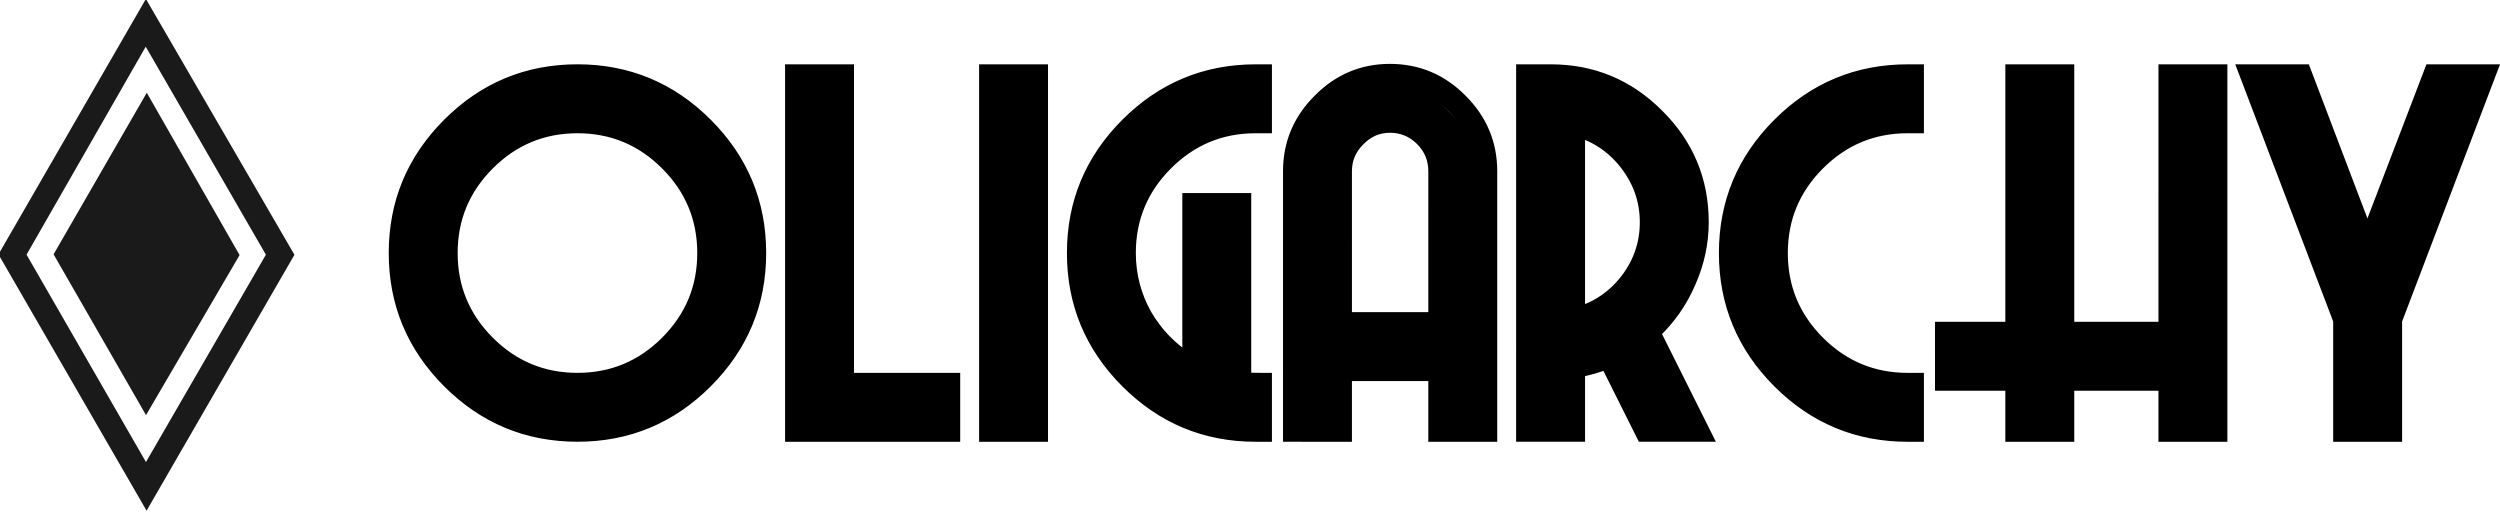 <?xml version="1.0" encoding="UTF-8" standalone="no"?>
<!-- Created with Inkscape (http://www.inkscape.org/) -->

<svg
   width="172.339mm"
   height="35.33mm"
   viewBox="0 0 172.339 35.33"
   version="1.1"
   id="svg1"
   inkscape:version="1.3.2 (091e20e, 2023-11-25, custom)"
   sodipodi:docname="oligarchyDiamond.svg"
   xmlns:inkscape="http://www.inkscape.org/namespaces/inkscape"
   xmlns:sodipodi="http://sodipodi.sourceforge.net/DTD/sodipodi-0.dtd"
   xmlns="http://www.w3.org/2000/svg"
   xmlns:svg="http://www.w3.org/2000/svg">
  <sodipodi:namedview
     id="namedview1"
     pagecolor="#ffffff"
     bordercolor="#000000"
     borderopacity="0.25"
     inkscape:showpageshadow="2"
     inkscape:pageopacity="0.0"
     inkscape:pagecheckerboard="0"
     inkscape:deskcolor="#d1d1d1"
     inkscape:document-units="mm"
     inkscape:zoom="0.72426347"
     inkscape:cx="322.39649"
     inkscape:cy="457.70636"
     inkscape:window-width="1350"
     inkscape:window-height="1041"
     inkscape:window-x="1823"
     inkscape:window-y="958"
     inkscape:window-maximized="0"
     inkscape:current-layer="layer1" />
  <defs
     id="defs1" />
  <g
     inkscape:label="Layer 1"
     inkscape:groupmode="layer"
     id="layer1"
     transform="translate(-20.026,-27.308)">
    <path
       d="m 66.014,38.571 q -2.567,-2.567 -6.181,-2.567 -3.613,0 -6.181,2.567 -2.567,2.567 -2.567,6.181 0,3.613 2.567,6.181 2.567,2.567 6.181,2.567 3.613,0 6.181,-2.567 2.567,-2.567 2.567,-6.181 0,-3.613 -2.567,-6.181 z M 53.209,38.127 q 2.758,-2.758 6.624,-2.758 3.867,0 6.624,2.758 2.758,2.758 2.758,6.624 0,3.867 -2.758,6.624 -2.758,2.758 -6.624,2.758 -3.867,0 -6.624,-2.758 -2.758,-2.758 -2.758,-6.624 0,-3.867 2.758,-6.624 z m 13.914,-0.666 q -3.043,-3.043 -7.29,-3.043 -4.247,0 -7.29,3.043 -3.043,3.011 -3.043,7.29 0,4.247 3.043,7.29 3.043,3.011 7.29,3.011 4.247,0 7.29,-3.011 3.043,-3.043 3.043,-7.29 0,-4.279 -3.043,-7.29 z m -7.29,-3.677 q 4.532,0 7.734,3.233 3.233,3.201 3.233,7.734 0,4.501 -3.233,7.734 -3.201,3.201 -7.734,3.201 -4.532,0 -7.734,-3.201 -3.201,-3.201 -3.201,-7.734 0,-4.532 3.201,-7.734 3.233,-3.233 7.734,-3.233 z m 8.399,2.567 q -3.487,-3.487 -8.399,-3.487 -4.913,0 -8.399,3.487 -3.487,3.487 -3.487,8.399 0,4.913 3.487,8.399 3.487,3.487 8.399,3.487 4.913,0 8.399,-3.487 3.487,-3.487 3.487,-8.399 0,-4.913 -3.487,-8.399 z m -17.242,-0.444 q 3.677,-3.677 8.843,-3.677 5.166,0 8.843,3.677 3.677,3.677 3.677,8.843 0,5.166 -3.677,8.843 -3.677,3.677 -8.843,3.677 -5.166,0 -8.843,-3.677 -3.677,-3.677 -3.677,-8.843 0,-5.166 3.677,-8.843 z M 76.22,32.866 H 75.269 V 56.638 h 9.826 v -0.951 h -8.875 z m 1.553,0 h -0.951 v 22.219 h 8.273 v -0.951 h -7.322 z m 0.634,-0.634 v 21.268 h 7.322 v 3.772 H 74.635 V 32.232 Z m 10.238,24.406 h 0.951 V 32.866 H 88.645 Z M 91.148,32.866 H 90.198 V 56.638 h 0.951 z m 0.634,-0.634 V 57.272 H 88.011 V 32.232 Z m 14.802,1.553 v -0.919 q -4.913,0 -8.399,3.487 -3.487,3.487 -3.487,8.399 0,4.913 3.487,8.399 3.487,3.487 8.399,3.487 v -0.951 q -4.532,0 -7.734,-3.201 -3.201,-3.201 -3.201,-7.734 0,-4.532 3.201,-7.734 3.233,-3.233 7.734,-3.233 z m 0,1.585 v -0.951 q -4.247,0 -7.29,3.043 -3.043,3.011 -3.043,7.29 0,3.423 2.06,6.181 2.06,2.726 5.293,3.677 V 41.741 h -0.951 v 11.506 q -2.441,-1.141 -3.962,-3.423 -1.49,-2.282 -1.49,-5.071 0,-3.867 2.758,-6.624 2.758,-2.758 6.624,-2.758 z m 0,19.683 v -0.919 q -0.792,0 -1.426,-0.127 V 41.741 h -0.919 v 13.059 q 1.204,0.254 2.345,0.254 z m 0.634,-19.049 h -0.634 q -3.613,0 -6.181,2.567 -2.567,2.567 -2.567,6.181 0,2.282 1.109,4.279 1.141,1.965 3.074,3.17 V 41.107 h 3.772 v 12.361 q 0.412,0.032 1.173,0.032 h 0.254 v 3.772 h -0.634 q -5.166,0 -8.843,-3.677 -3.677,-3.677 -3.677,-8.843 0,-5.166 3.677,-8.843 3.677,-3.677 8.843,-3.677 h 0.634 z m 11.759,13.312 V 39.11 q 0,-1.3 -0.919,-2.219 -0.919,-0.919 -2.219,-0.919 -1.268,0 -2.187,0.951 -0.919,0.919 -0.919,2.187 V 49.316 Z m 0.634,0.602 h -7.512 V 39.11 q 0,-1.553 1.109,-2.631 1.109,-1.109 2.631,-1.109 1.553,0 2.662,1.109 1.109,1.078 1.109,2.631 z m 0.919,6.72 v -5.135 h -9.382 v 5.135 h 0.951 v -4.184 h 7.512 v 4.184 z m -9.984,0 V 39.11 q 0,-2.187 1.553,-3.74 1.553,-1.585 3.74,-1.585 2.187,0 3.74,1.585 1.585,1.553 1.585,3.74 V 56.638 h 0.951 V 39.11 q 0,-2.599 -1.838,-4.437 -1.838,-1.838 -4.437,-1.838 -2.567,0 -4.406,1.87 -1.838,1.838 -1.838,4.406 V 56.638 Z m 9.984,-5.769 V 39.11 q 0,-1.933 -1.395,-3.296 -1.363,-1.395 -3.296,-1.395 -1.933,0 -3.328,1.395 -1.363,1.363 -1.363,3.296 v 11.759 z m -11.569,6.403 V 39.11 q 0,-2.821 2.029,-4.849 2.029,-2.06 4.849,-2.06 2.853,0 4.881,2.06 2.029,2.029 2.029,4.849 v 18.162 h -3.772 v -4.184 h -6.244 v 4.184 z m 19.842,-8.304 q 2.092,-0.634 3.423,-2.377 1.331,-1.775 1.331,-3.962 0,-2.187 -1.331,-3.962 -1.331,-1.775 -3.423,-2.409 z m -0.634,0.792 V 35.465 q 2.567,0.444 4.279,2.472 1.712,2.029 1.712,4.691 0,2.631 -1.712,4.659 -1.68,2.029 -4.279,2.472 z m 6.593,6.878 -3.265,-6.498 q -1.87,1.204 -4.279,1.3 v 5.198 h 0.951 v -4.342 q 1.553,-0.19 2.948,-0.856 l 2.567,5.198 z m -2.726,-6.846 3.423,6.846 h 1.046 l -3.265,-6.561 q 1.616,-1.426 2.536,-3.36 0.919,-1.965 0.919,-4.089 0,-4.025 -2.884,-6.878 -2.853,-2.884 -6.878,-2.884 h -1.268 V 56.638 H 126.616 V 33.785 h 0.317 q 3.645,0 6.212,2.599 2.599,2.599 2.599,6.244 0,2.124 -0.983,4.025 -0.983,1.902 -2.726,3.138 z m -4.818,1.014 q 3.296,-0.127 5.578,-2.504 2.314,-2.409 2.314,-5.674 0,-3.296 -2.314,-5.674 -2.282,-2.377 -5.578,-2.536 z m 6.086,6.466 -2.504,-5.008 q -0.951,0.38 -1.997,0.571 v 4.437 h -3.772 V 32.232 h 1.902 q 4.279,0 7.322,3.043 3.074,3.043 3.074,7.353 0,2.124 -0.887,4.12 -0.856,1.997 -2.441,3.487 l 3.518,7.036 z m 18.225,-0.634 v -0.951 q -4.532,0 -7.734,-3.201 -3.201,-3.201 -3.201,-7.734 0,-4.532 3.201,-7.734 3.233,-3.233 7.734,-3.233 v -0.919 q -4.913,0 -8.399,3.487 -3.487,3.487 -3.487,8.399 0,4.913 3.487,8.399 3.487,3.487 8.399,3.487 z m 0,-1.585 v -0.919 q -3.867,0 -6.624,-2.758 -2.758,-2.758 -2.758,-6.624 0,-3.867 2.758,-6.624 2.758,-2.758 6.624,-2.758 v -0.951 q -4.247,0 -7.29,3.043 -3.043,3.011 -3.043,7.29 0,4.247 3.043,7.29 3.043,3.011 7.29,3.011 z m 0.634,2.219 h -0.634 q -5.166,0 -8.843,-3.677 -3.677,-3.677 -3.677,-8.843 0,-5.166 3.677,-8.843 3.677,-3.677 8.843,-3.677 h 0.634 v 3.772 h -0.634 q -3.613,0 -6.181,2.567 -2.567,2.567 -2.567,6.181 0,3.613 2.567,6.181 2.567,2.567 6.181,2.567 h 0.634 z m 8.177,-5.071 h -5.8 v 0.919 h 4.849 v 3.518 h 0.951 z m 10.555,0 h -9.921 v 4.437 h 0.919 v -3.518 h 8.051 v 3.518 h 0.951 z m -16.355,-0.634 h 5.8 V 32.866 h -0.951 v 17.75 h -4.849 z m 6.434,0 h 9.921 V 32.866 h -0.951 v 17.75 h -8.051 V 32.866 h -0.919 z m 11.506,-18.7 h -0.951 V 56.638 h 0.951 z m 0.602,-0.634 v 25.04 h -3.772 v -3.518 h -6.783 v 3.518 h -3.772 v -3.518 h -4.849 V 49.982 h 4.849 V 32.232 h 3.772 V 49.982 h 6.783 V 32.232 Z m 3.677,0.634 h -1.014 l 6.244,16.418 v 7.353 h 0.951 v -7.544 z m 7.734,16.418 6.244,-16.418 h -1.014 l -6.181,16.228 v 7.544 h 0.951 z m 4.564,-16.418 h -1.014 l -4.818,12.647 -4.786,-12.647 h -1.014 l 5.8,15.277 z m -3.93,16.513 v 7.892 h -3.772 v -7.892 l -6.529,-17.147 h 4.025 l 4.374,11.506 4.406,-11.506 h 4.025 z"
       id="text21"
       style="font-size:119.795px;font-family:'Night At The Opera NF';-inkscape-font-specification:'Night At The Opera NF';display:inline;fill:#000000;stroke:#000000;stroke-width:0.979"
       inkscape:label="oligarchy"
       aria-label="Oligarchy" />
    <g
       id="g20"
       inkscape:label="diamonds"
       transform="matrix(0.106,0,0,0.106,-52.376,-22.593)"
       style="display:inline;fill:#1a1a1a">
      <path
         style="display:inline;fill:#1a1a1a;fill-opacity:1"
         d="M 778.494,531.085 838.855,636.656 777.997,740.736 717.883,636.159 Z"
         id="path4"
         inkscape:label="inner diamond" />
      <path
         id="path5"
         style="display:inline;fill:#1a1a1a"
         d="M 777.921,470.079 682.037,636.193 778.36,802.887 874.526,636.462 Z M 777.81,501.122 855.959,636.411 777.963,771.245 700.305,636.369 Z"
         sodipodi:nodetypes="cccccccccc"
         inkscape:label="outer diamond" />
    </g>
  </g>
</svg>
